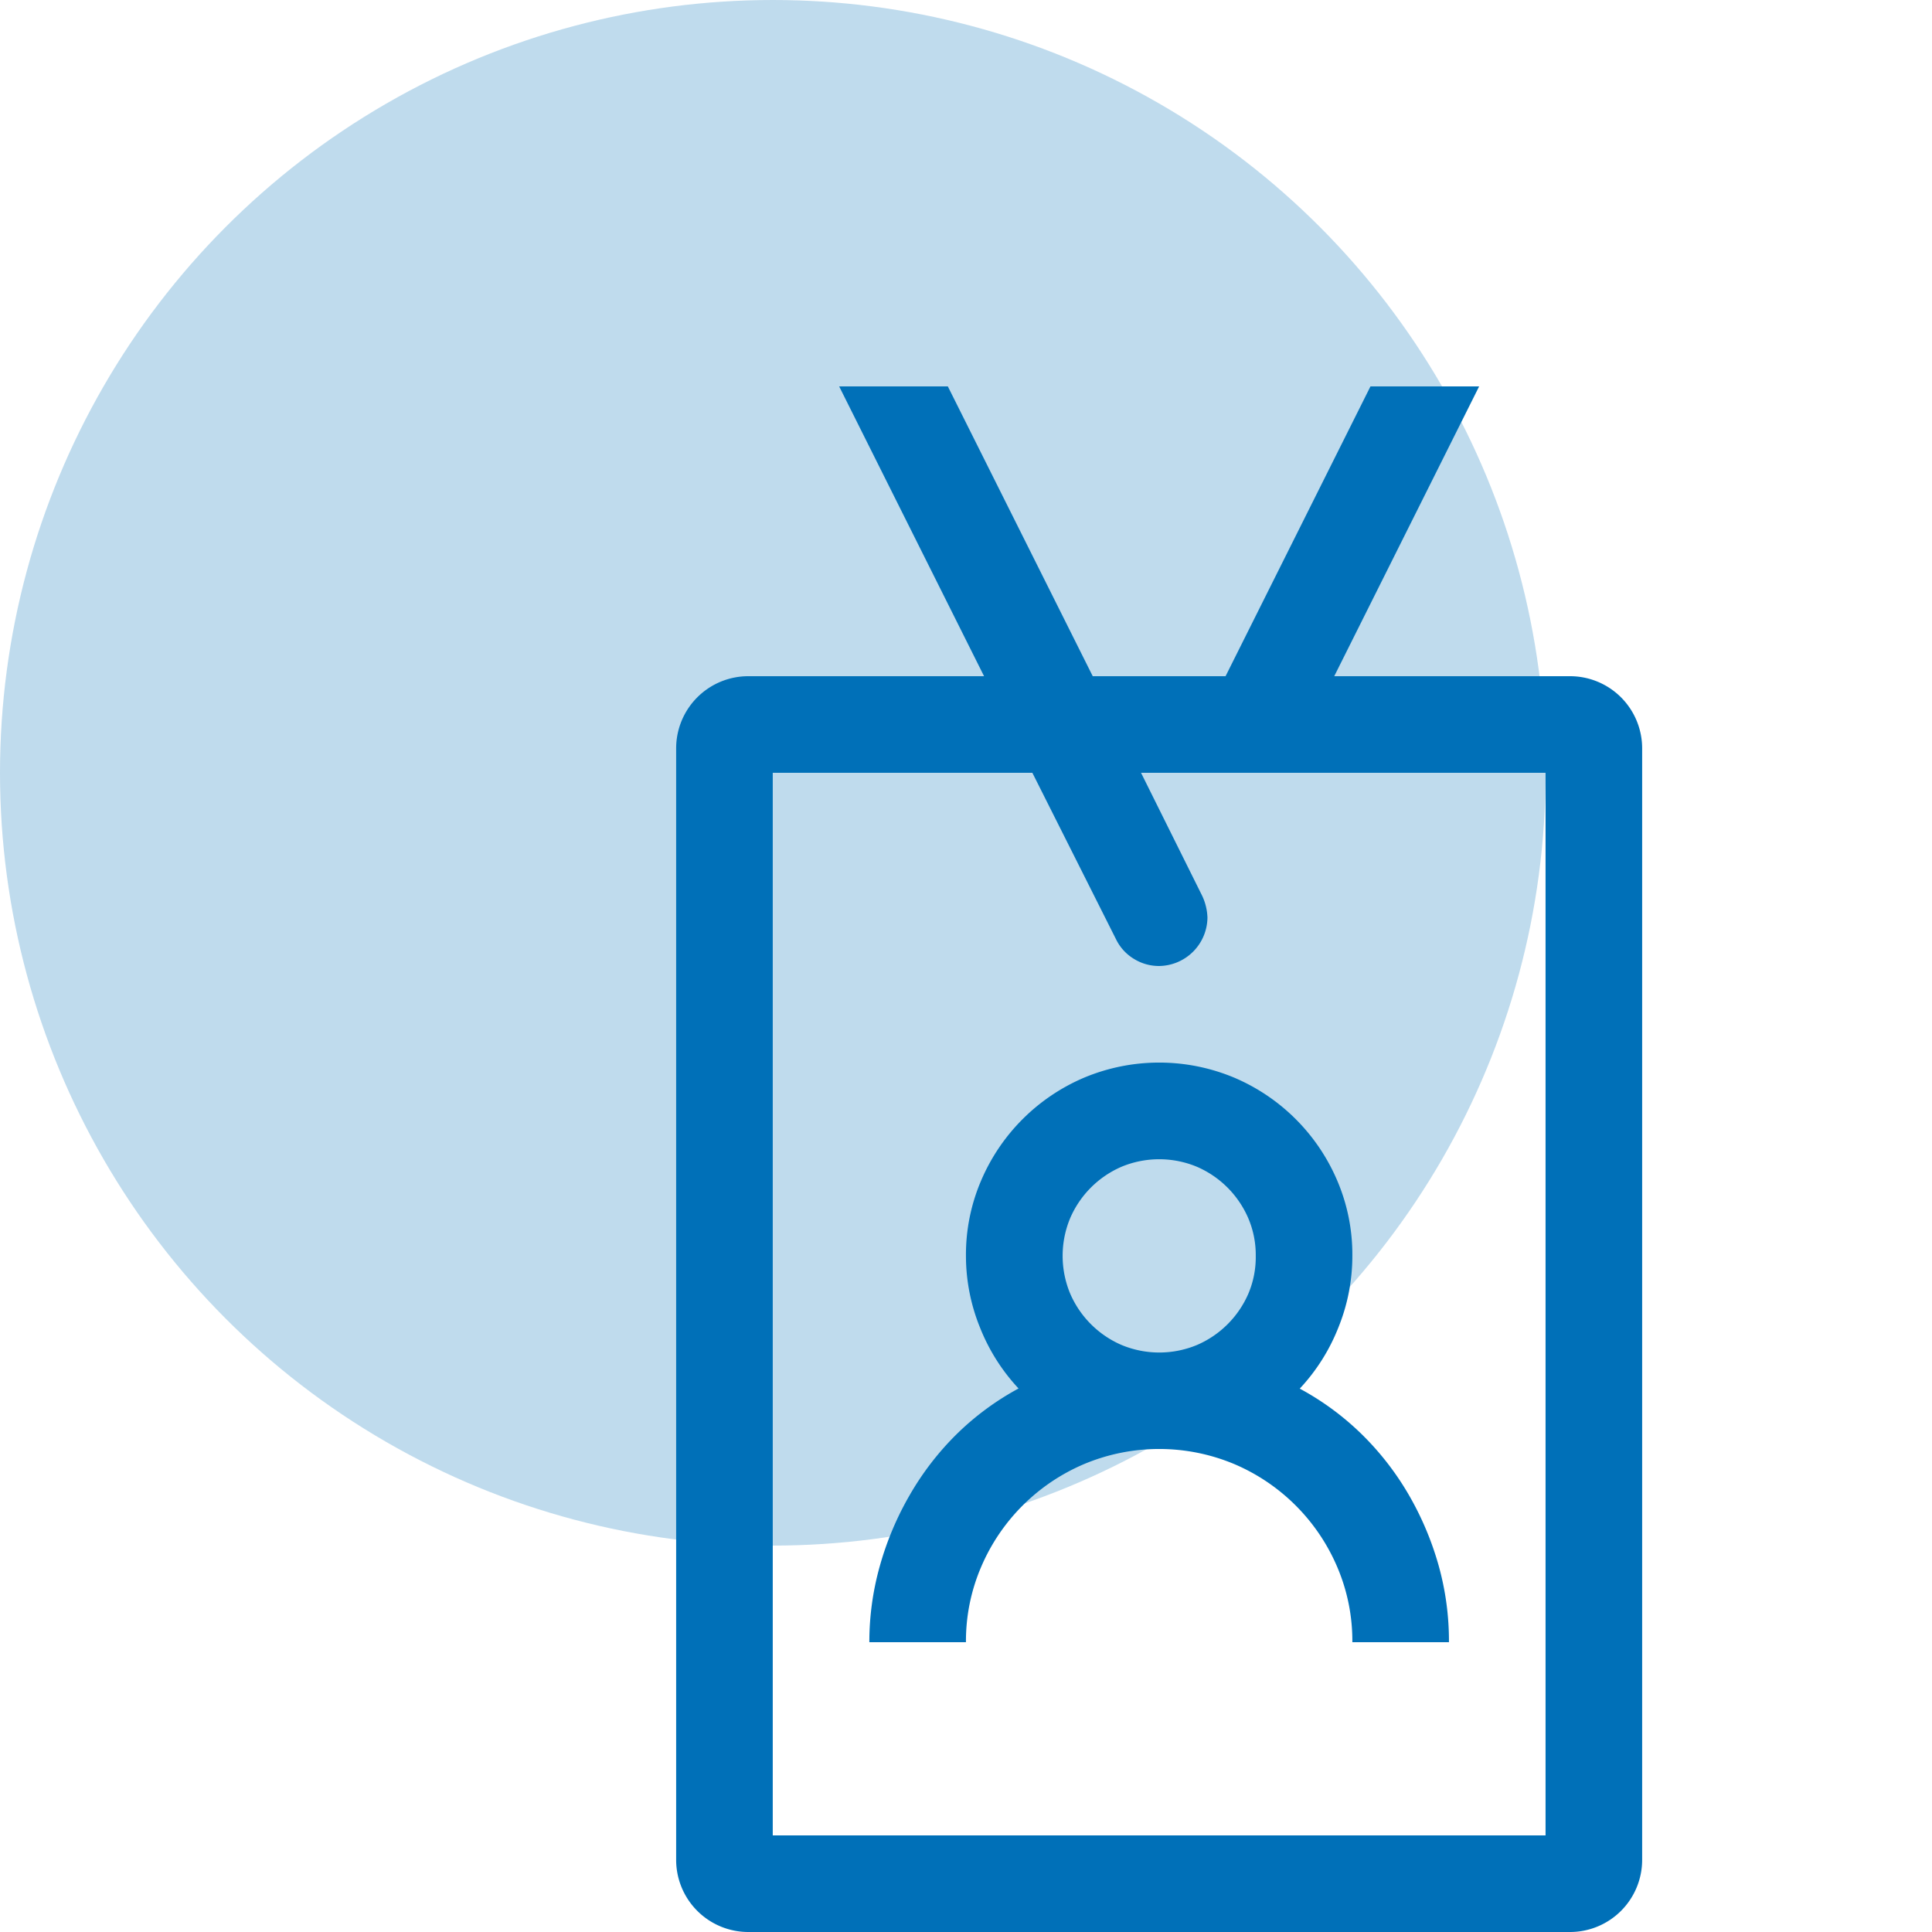 <svg xmlns="http://www.w3.org/2000/svg" width="40" height="40" viewBox="0 0 40 40">
  <defs>
    <style>
      .cls-1, .cls-2 {
        fill: #0070b8;
      }

      .cls-1 {
        opacity: 0.25;
      }

      .cls-3 {
        fill: none;
      }
    </style>
  </defs>
  <g id="icon-matricula" transform="translate(-1282.1 228)">
    <circle id="Ellipse_3" data-name="Ellipse 3" class="cls-1" cx="16" cy="16" r="16" transform="translate(1282.1 -228)"/>
    <path id="Path_4447" data-name="Path 4447" class="cls-2" d="M24.5,6A1.494,1.494,0,0,1,26,7.5v23A1.494,1.494,0,0,1,24.5,32H7.5A1.494,1.494,0,0,1,6,30.5V7.5A1.494,1.494,0,0,1,7.5,6h4.875l-3-6h2.25l3,6h2.75l3-6h2.25l-3,6ZM24,8H15.625l1.266,2.547A1.145,1.145,0,0,1,17,11a1.014,1.014,0,0,1-1,1,.984.984,0,0,1-.523-.148.966.966,0,0,1-.367-.4L13.375,8H8V30H24ZM12,18a3.893,3.893,0,0,1,.313-1.555,4.031,4.031,0,0,1,2.133-2.133,4.024,4.024,0,0,1,3.109,0,4.031,4.031,0,0,1,2.133,2.133A3.893,3.893,0,0,1,20,18a3.943,3.943,0,0,1-.289,1.484,4,4,0,0,1-.8,1.266A5.7,5.7,0,0,1,20.2,21.7a5.913,5.913,0,0,1,.969,1.25,6.346,6.346,0,0,1,.617,1.461A5.8,5.8,0,0,1,22,26H20a3.893,3.893,0,0,0-.312-1.555,4.031,4.031,0,0,0-2.133-2.133,4.024,4.024,0,0,0-3.109,0,4.031,4.031,0,0,0-2.133,2.133A3.893,3.893,0,0,0,12,26H10a5.8,5.8,0,0,1,.219-1.586,6.346,6.346,0,0,1,.617-1.461A5.913,5.913,0,0,1,11.8,21.7a5.7,5.7,0,0,1,1.289-.953,4,4,0,0,1-.8-1.266A3.943,3.943,0,0,1,12,18Zm6,0a1.938,1.938,0,0,0-.156-.781,2.037,2.037,0,0,0-1.062-1.062,2.031,2.031,0,0,0-1.562,0,2.037,2.037,0,0,0-1.062,1.063,2.031,2.031,0,0,0,0,1.563,2.037,2.037,0,0,0,1.063,1.063,2.031,2.031,0,0,0,1.563,0,2.037,2.037,0,0,0,1.063-1.062A1.938,1.938,0,0,0,18,18Z" transform="translate(1290.099 -220)"/>
    <rect id="Rectangle_1563" data-name="Rectangle 1563" class="cls-3" width="40" height="40" transform="translate(1282.1 -228)"/>
  </g>
</svg>
